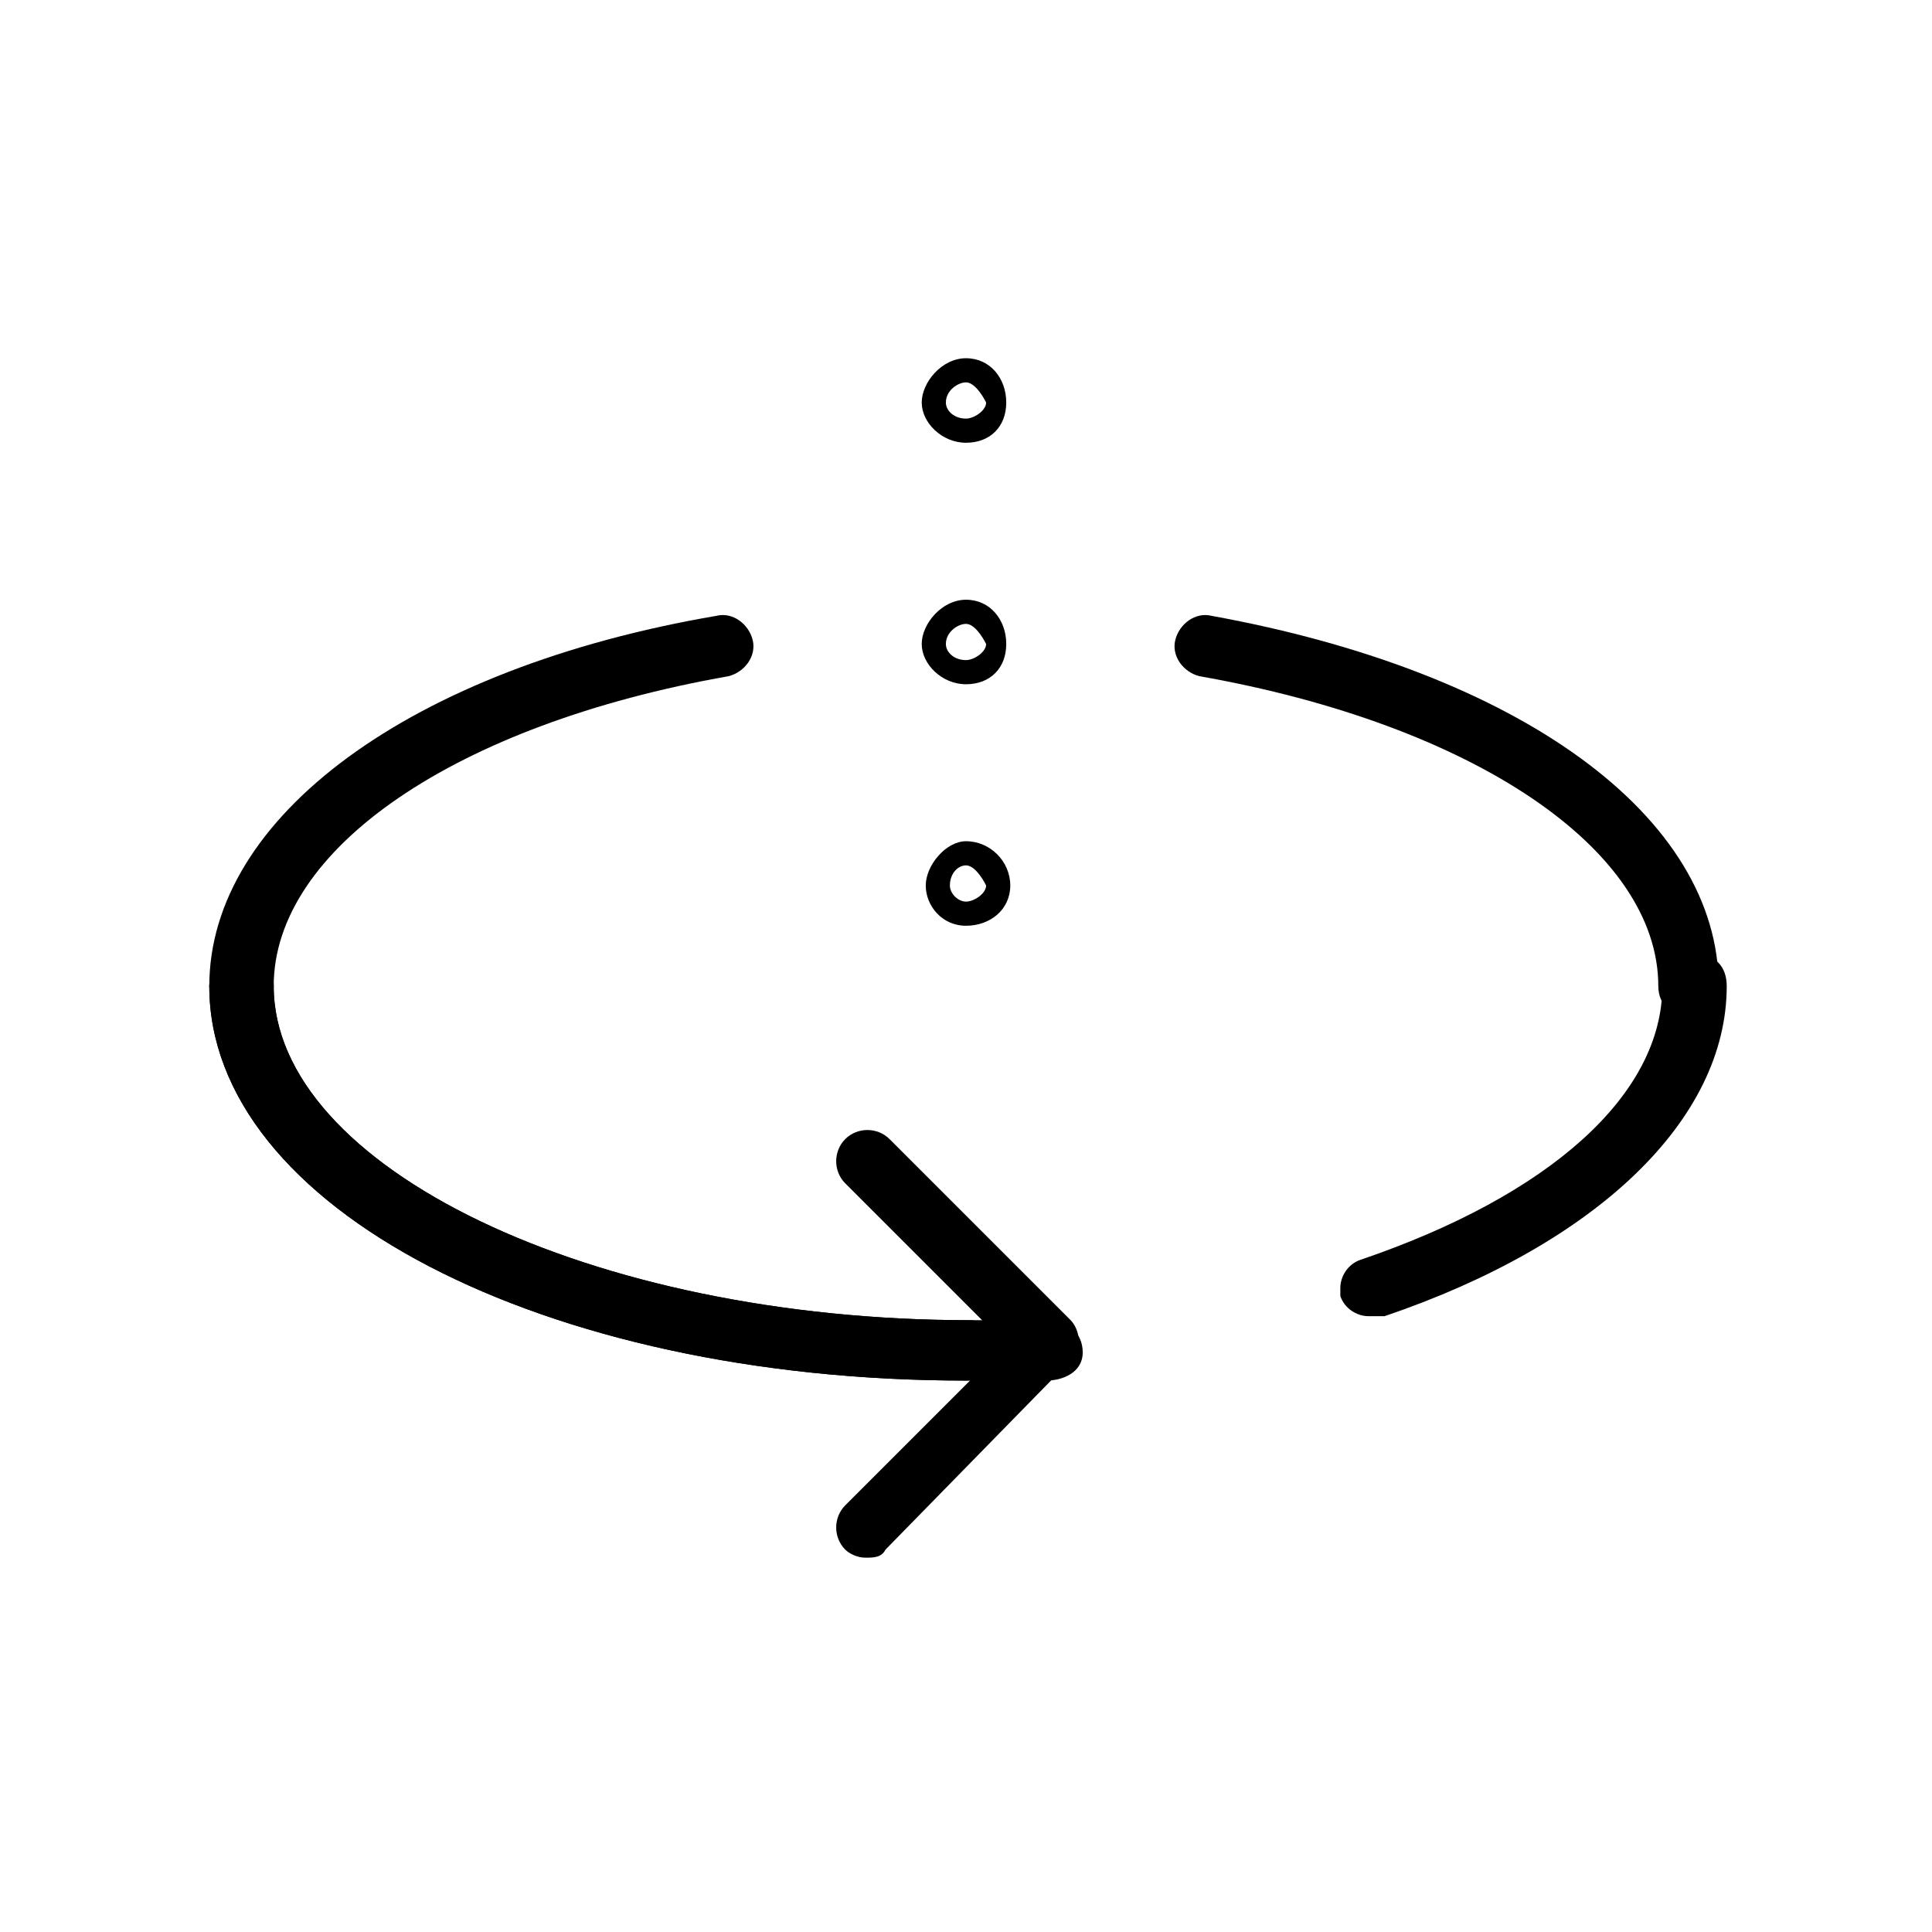 <?xml version="1.0" encoding="utf-8"?>
<!-- Generator: Adobe Illustrator 19.2.1, SVG Export Plug-In . SVG Version: 6.00 Build 0)  -->
<svg version="1.1" id="Слой_1" xmlns="http://www.w3.org/2000/svg" xmlns:xlink="http://www.w3.org/1999/xlink" x="0px" y="0px"
	 viewBox="0 0 48 48" style="enable-background:new 0 0 48 48;" xml:space="preserve">
<path d="M24,34.3c-10.5,0-18.8-4.3-18.8-9.8c0-0.4,0.3-0.8,0.8-0.8s0.8,0.3,0.8,0.8c0,4.5,7.9,8.3,17.3,8.3c0.4,0,0.8,0.3,0.8,0.8S24.4,34.3,24,34.3z"/>
<path d="M34,32.7c-0.3,0-0.6-0.2-0.7-0.5c0-0.1,0-0.2,0-0.2c0-0.3,0.2-0.6,0.5-0.7c4.7-1.6,7.5-4.1,7.5-6.8c0-0.4,0.3-0.8,0.8-0.8s0.8,0.3,0.8,0.8c0,3.3-3.2,6.4-8.5,8.2C34.2,32.7,34.1,32.7,34,32.7z"/>
<path d="M26,34.3h-2c-10.5,0-18.8-4.3-18.8-9.8c0-0.4,0.3-0.8,0.8-0.8s0.8,0.3,0.8,0.8c0,4.5,7.9,8.3,17.3,8.3h2c0.4,0,0.8,0.3,0.8,0.8S26.4,34.3,26,34.3z"/>
<path d="M21.5,38.7c-0.2,0-0.4-0.1-0.5-0.2c-0.3-0.3-0.3-0.8,0-1.1l4-4l-4-4c-0.3-0.3-0.3-0.8,0-1.1s0.8-0.3,1.1,0l4.5,4.5c0.1,0.1,0.2,0.3,0.2,0.5s-0.1,0.4-0.2,0.5L22,38.5C21.9,38.7,21.7,38.7,21.5,38.7z"/>
<path d="M42,25.3c-0.4,0-0.8-0.3-0.8-0.8c0-3.4-4.6-6.5-11.4-7.7c-0.4-0.1-0.7-0.5-0.6-0.9c0.1-0.4,0.5-0.7,0.9-0.6c7.7,1.4,12.6,5,12.6,9.2C42.8,24.9,42.4,25.3,42,25.3z"/>
<path d="M6,25.3c-0.4,0-0.8-0.3-0.8-0.8c0-4.2,5-7.9,12.6-9.2c0.4-0.1,0.8,0.2,0.9,0.6c0.1,0.4-0.2,0.8-0.6,0.9C11.3,18,6.8,21.1,6.8,24.5C6.8,24.9,6.4,25.3,6,25.3z"/>
<path d="M24,11c-0.6,0-1.1-0.5-1.1-1s0.5-1.1,1.1-1.1s1,0.5,1,1.1S24.6,11,24,11z M24,9.5c-0.2,0-0.5,0.2-0.5,0.5c0,0.2,0.2,0.4,0.5,0.4c0.2,0,0.5-0.2,0.5-0.4C24.4,9.8,24.2,9.5,24,9.5z"/>
<path d="M24,17c-0.6,0-1.1-0.5-1.1-1s0.5-1.1,1.1-1.1s1,0.5,1,1.1S24.6,17,24,17z M24,15.5c-0.2,0-0.5,0.2-0.5,0.5c0,0.2,0.2,0.4,0.5,0.4c0.2,0,0.5-0.2,0.5-0.4C24.4,15.8,24.2,15.5,24,15.5z"/>
<path d="M24,23c-0.6,0-1-0.5-1-1s0.5-1.1,1-1.1c0.6,0,1.1,0.5,1.1,1.1S24.6,23,24,23z M24,21.5c-0.2,0-0.4,0.2-0.4,0.5c0,0.2,0.2,0.4,0.4,0.4c0.2,0,0.5-0.2,0.5-0.4C24.4,21.8,24.2,21.5,24,21.5z"/>
</svg>
